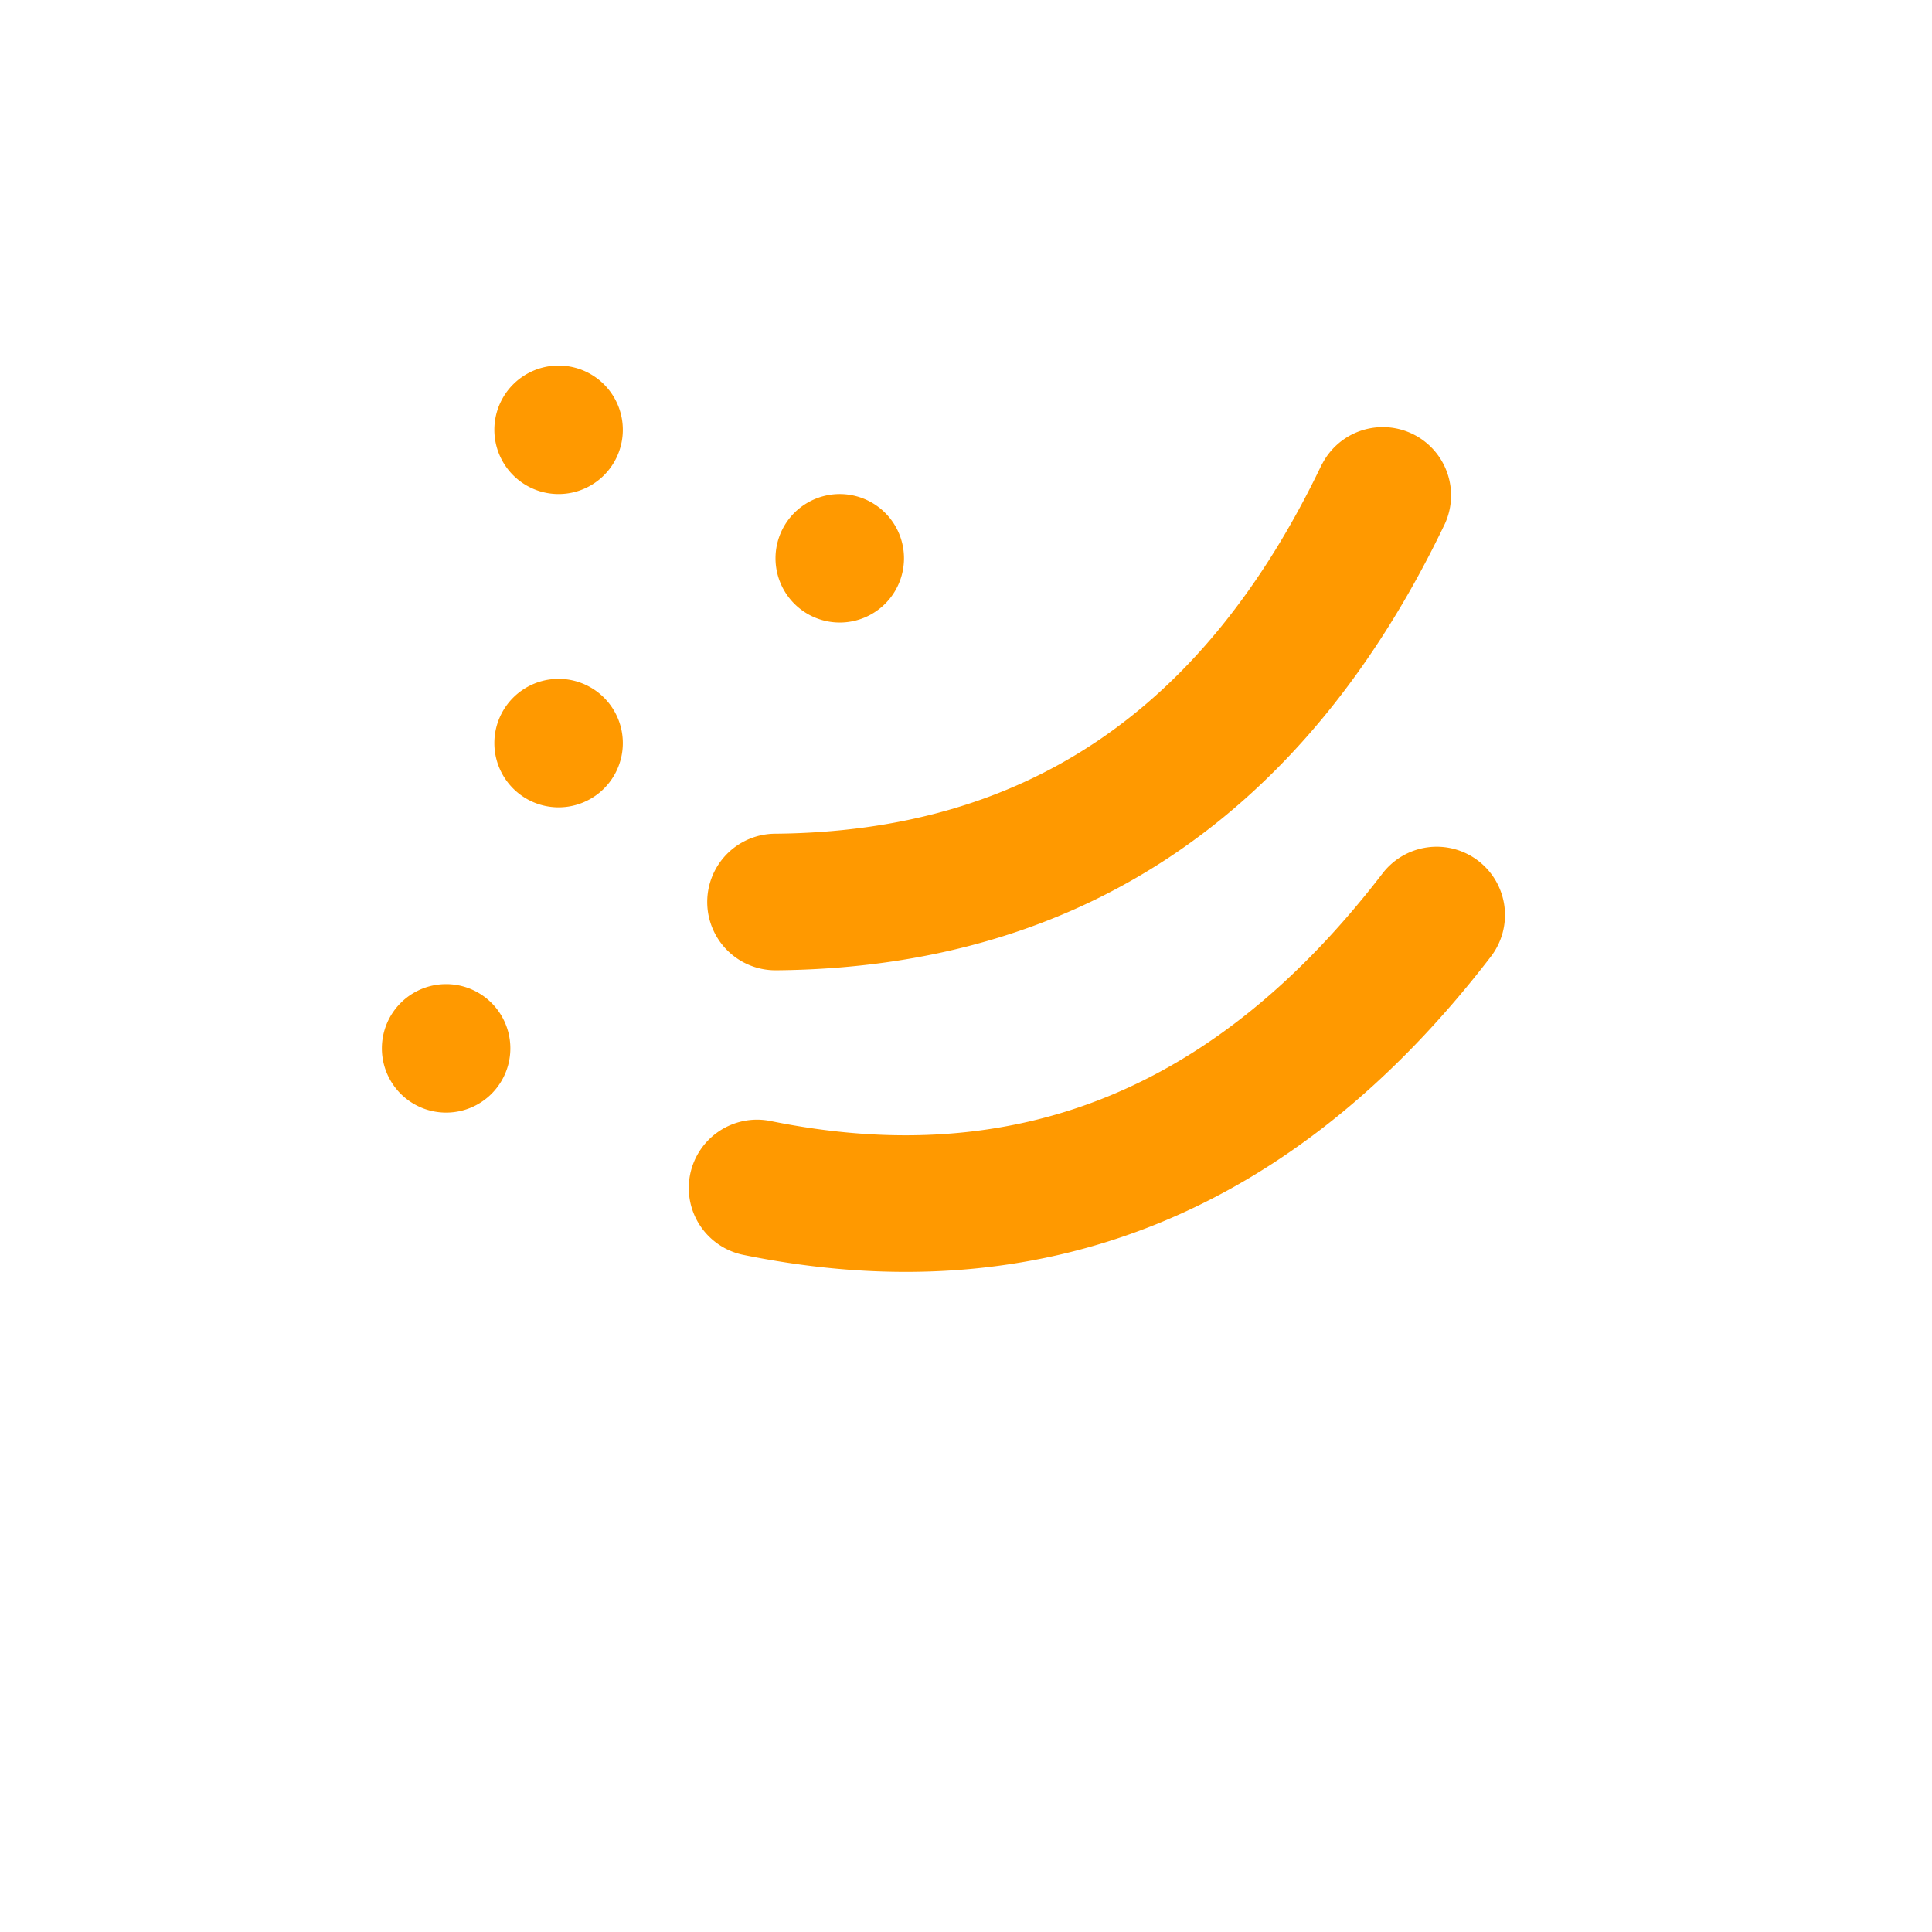 <?xml version="1.0" standalone="no"?><!DOCTYPE svg PUBLIC "-//W3C//DTD SVG 1.1//EN" "http://www.w3.org/Graphics/SVG/1.1/DTD/svg11.dtd"><svg class="icon" style="width: 5em; height: 5em;vertical-align: middle;fill: currentColor;overflow: hidden;" viewBox="0 0 1024 1024" version="1.1" xmlns="http://www.w3.org/2000/svg"><path d="M479.136 295.904a34.048 34.048 0 1 1-68.096 0 34.048 34.048 0 0 1 68.096 0zM330.112 393.856a34.048 34.048 0 1 1-68.096 0 34.048 34.048 0 0 1 68.096 0zM270.496 555.648a34.048 34.048 0 1 1-68.096 0 34.048 34.048 0 0 1 68.096 0zM330.112 227.808a34.048 34.048 0 1 1-68.096 0 34.048 34.048 0 0 1 68.096 0zM700.544 246.24c-62.496 130.72-157.568 194.528-289.824 195.648a36.16 36.16 0 1 0 0.64 72.384c160.64-1.376 280.352-81.728 354.528-236.8a36.192 36.192 0 0 0-65.28-31.232zM732.672 463.072c-88.32 114.88-194.56 157.504-324.192 131.104a36.16 36.16 0 1 0-14.432 70.944c157.408 32.064 291.232-21.664 396-157.92a36.192 36.192 0 1 0-57.376-44.128z" fill="#FF9900" /></svg>